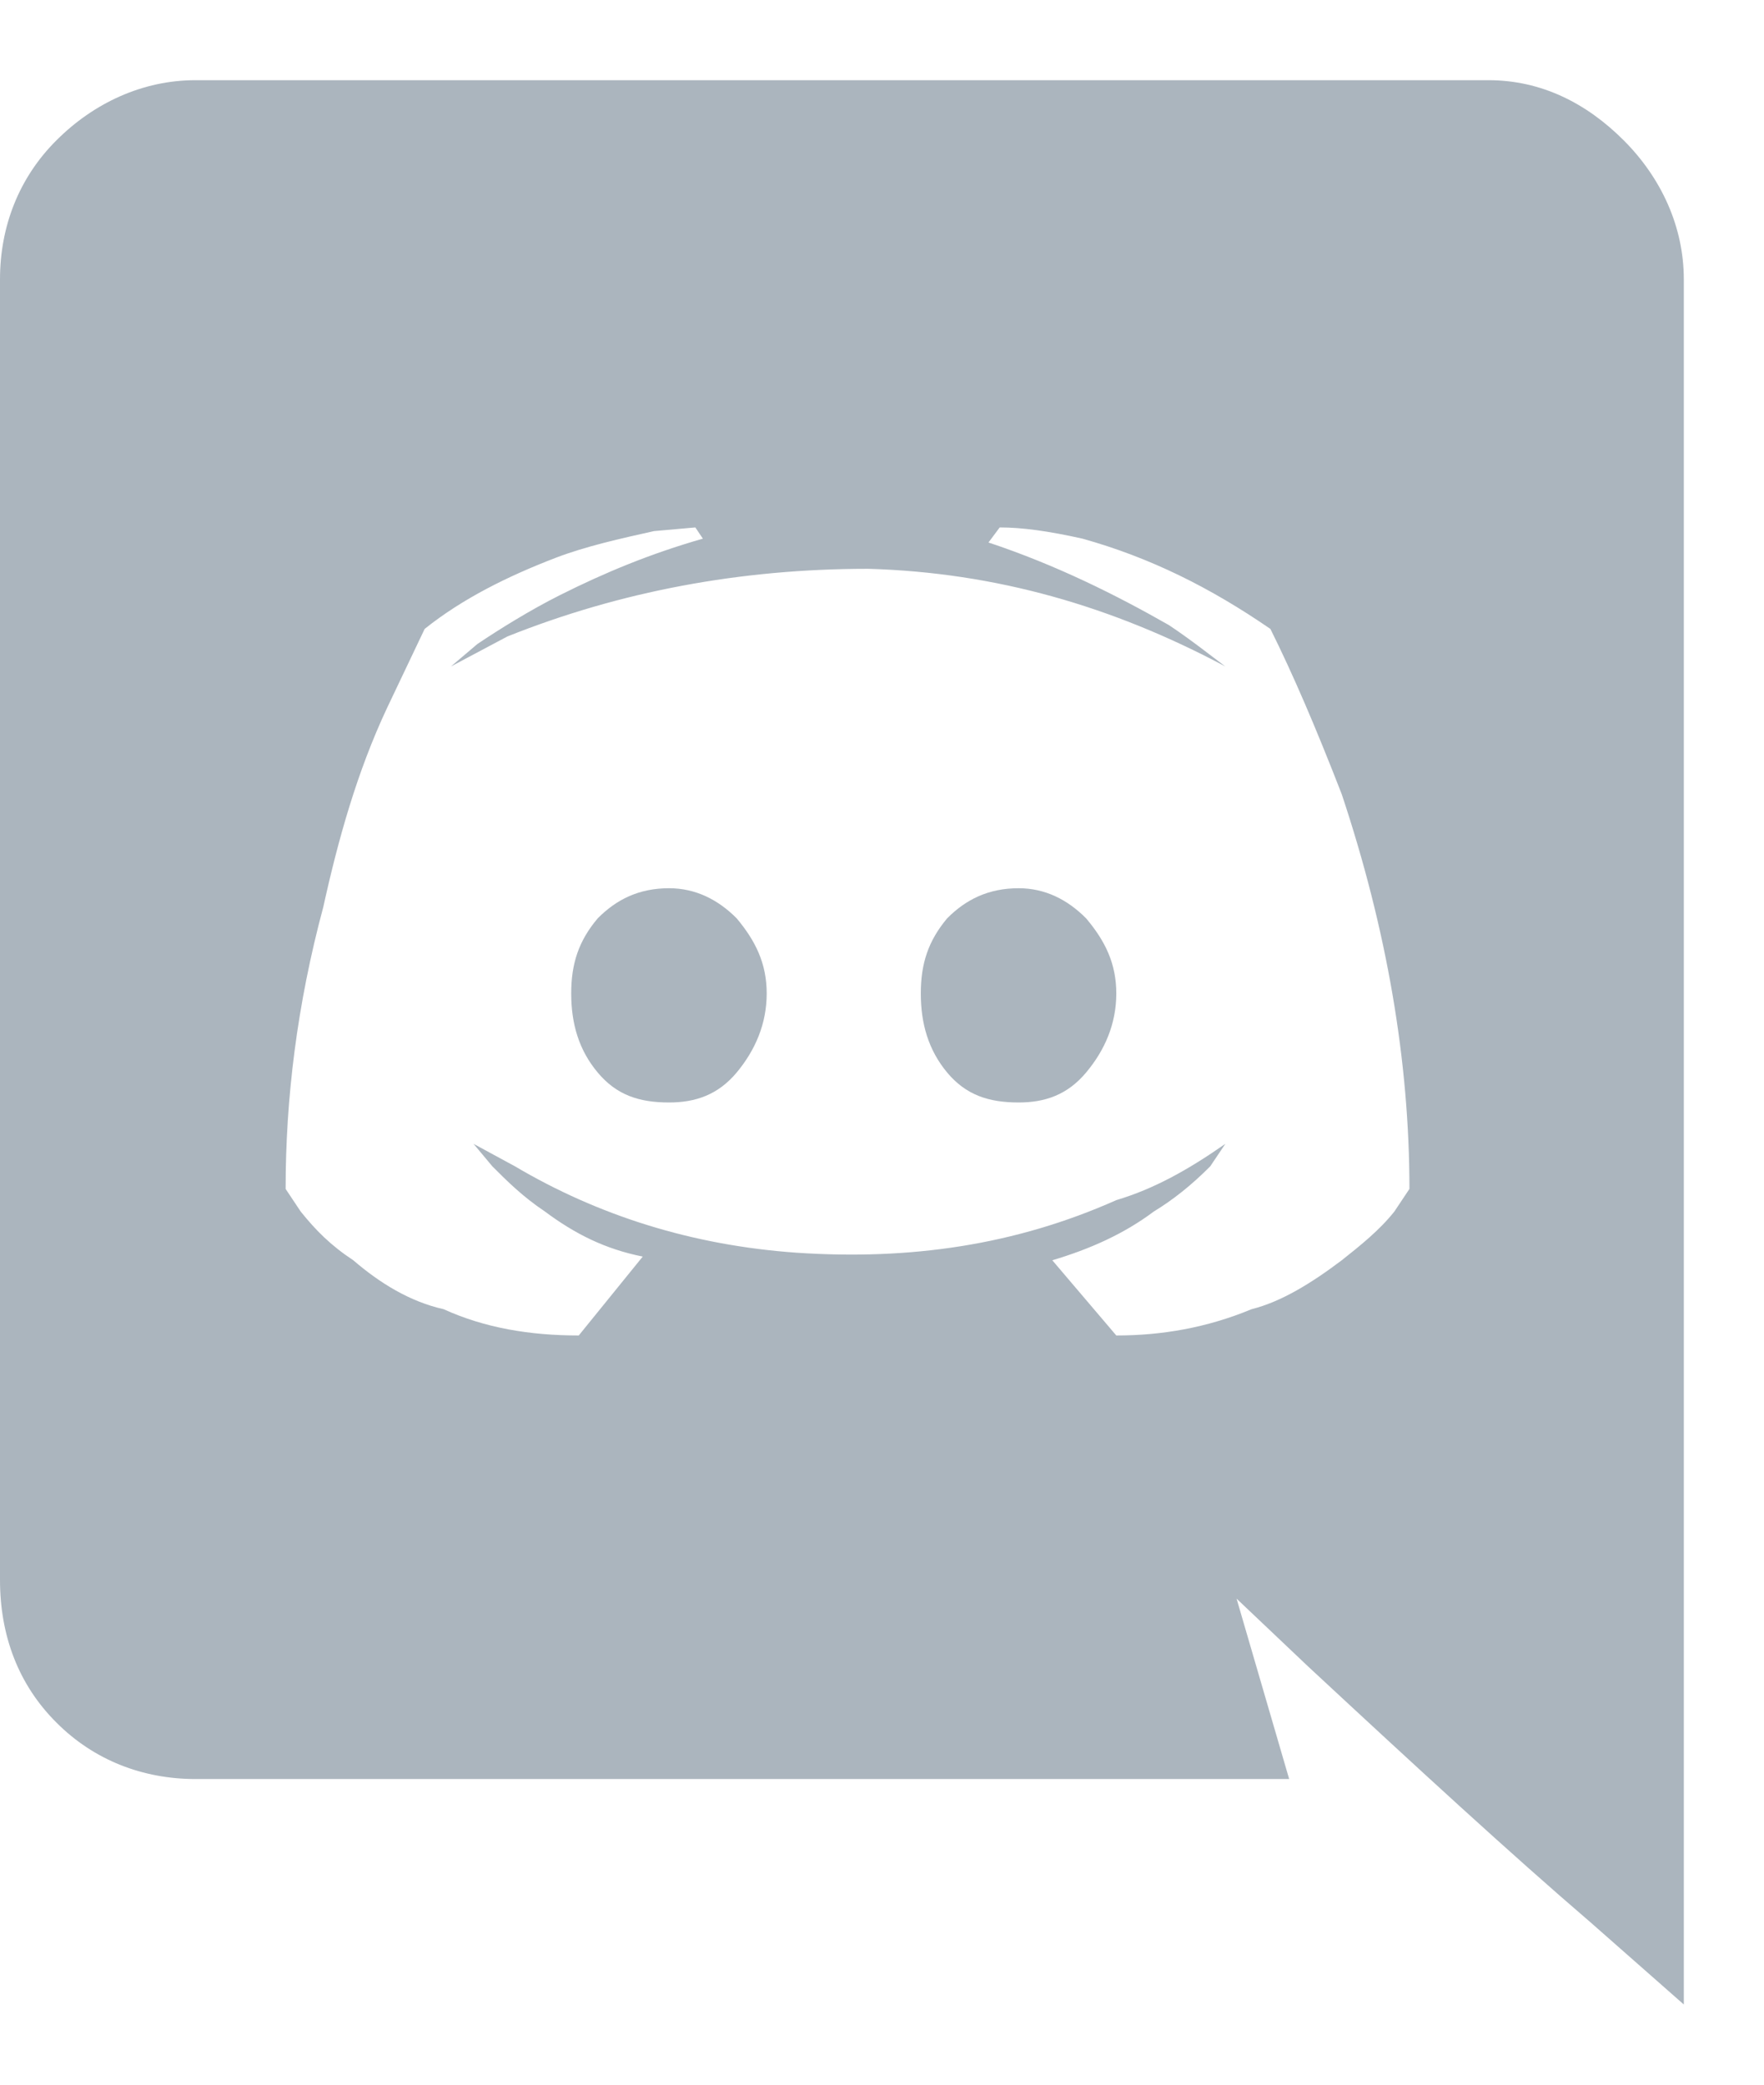 <svg width="11" height="13" viewBox="0 0 11 13" fill="none" xmlns="http://www.w3.org/2000/svg">
<path d="M6.961 6.195C6.961 6.008 6.891 5.867 6.773 5.727C6.656 5.609 6.516 5.539 6.352 5.539C6.164 5.539 6.023 5.609 5.906 5.727C5.789 5.867 5.742 6.008 5.742 6.195C5.742 6.383 5.789 6.547 5.906 6.688C6.023 6.828 6.164 6.875 6.352 6.875C6.516 6.875 6.656 6.828 6.773 6.688C6.891 6.547 6.961 6.383 6.961 6.195ZM4.172 5.539C4.336 5.539 4.477 5.609 4.594 5.727C4.711 5.867 4.781 6.008 4.781 6.195C4.781 6.383 4.711 6.547 4.594 6.688C4.477 6.828 4.336 6.875 4.172 6.875C3.984 6.875 3.844 6.828 3.727 6.688C3.609 6.547 3.562 6.383 3.562 6.195C3.562 6.008 3.609 5.867 3.727 5.727C3.844 5.609 3.984 5.539 4.172 5.539ZM10.5 1.742C10.5 1.414 10.359 1.109 10.125 0.875C9.891 0.641 9.609 0.5 9.281 0.5H1.219C0.891 0.5 0.586 0.641 0.352 0.875C0.117 1.109 0 1.414 0 1.742V9.852C0 10.203 0.117 10.508 0.352 10.742C0.586 10.977 0.891 11.094 1.219 11.094H8.039L7.711 9.969L8.156 10.391C8.836 11.023 9.422 11.562 9.914 11.984L10.5 12.5V1.742ZM8.789 7.414L8.695 7.555C8.602 7.672 8.484 7.766 8.367 7.859C8.18 8 7.992 8.117 7.805 8.164C7.523 8.281 7.242 8.328 6.961 8.328L6.562 7.859C6.797 7.789 7.008 7.695 7.195 7.555C7.312 7.484 7.43 7.391 7.547 7.273L7.641 7.133C7.406 7.297 7.195 7.414 6.961 7.484C6.328 7.766 5.672 7.859 4.969 7.812C4.312 7.766 3.727 7.578 3.211 7.273L2.953 7.133L3.07 7.273C3.164 7.367 3.258 7.461 3.398 7.555C3.586 7.695 3.773 7.789 4.008 7.836L3.609 8.328C3.305 8.328 3.023 8.281 2.766 8.164C2.555 8.117 2.367 8 2.203 7.859C2.062 7.766 1.969 7.672 1.875 7.555L1.781 7.414C1.781 6.852 1.852 6.266 2.016 5.656C2.109 5.234 2.227 4.812 2.414 4.414L2.648 3.922C2.883 3.734 3.164 3.594 3.469 3.477C3.656 3.406 3.867 3.359 4.078 3.312L4.336 3.289L4.383 3.359C4.055 3.453 3.773 3.57 3.492 3.711C3.305 3.805 3.117 3.922 2.977 4.016L2.812 4.156L3.164 3.969C3.867 3.688 4.617 3.547 5.414 3.547C6.211 3.57 6.938 3.781 7.641 4.156C7.547 4.086 7.43 3.992 7.289 3.898C6.961 3.711 6.586 3.523 6.164 3.383L6.234 3.289C6.375 3.289 6.539 3.312 6.75 3.359C7.172 3.477 7.547 3.664 7.922 3.922C8.062 4.203 8.203 4.531 8.367 4.953C8.648 5.797 8.789 6.617 8.789 7.414Z" fill="#ABB5BE"/>
</svg>
